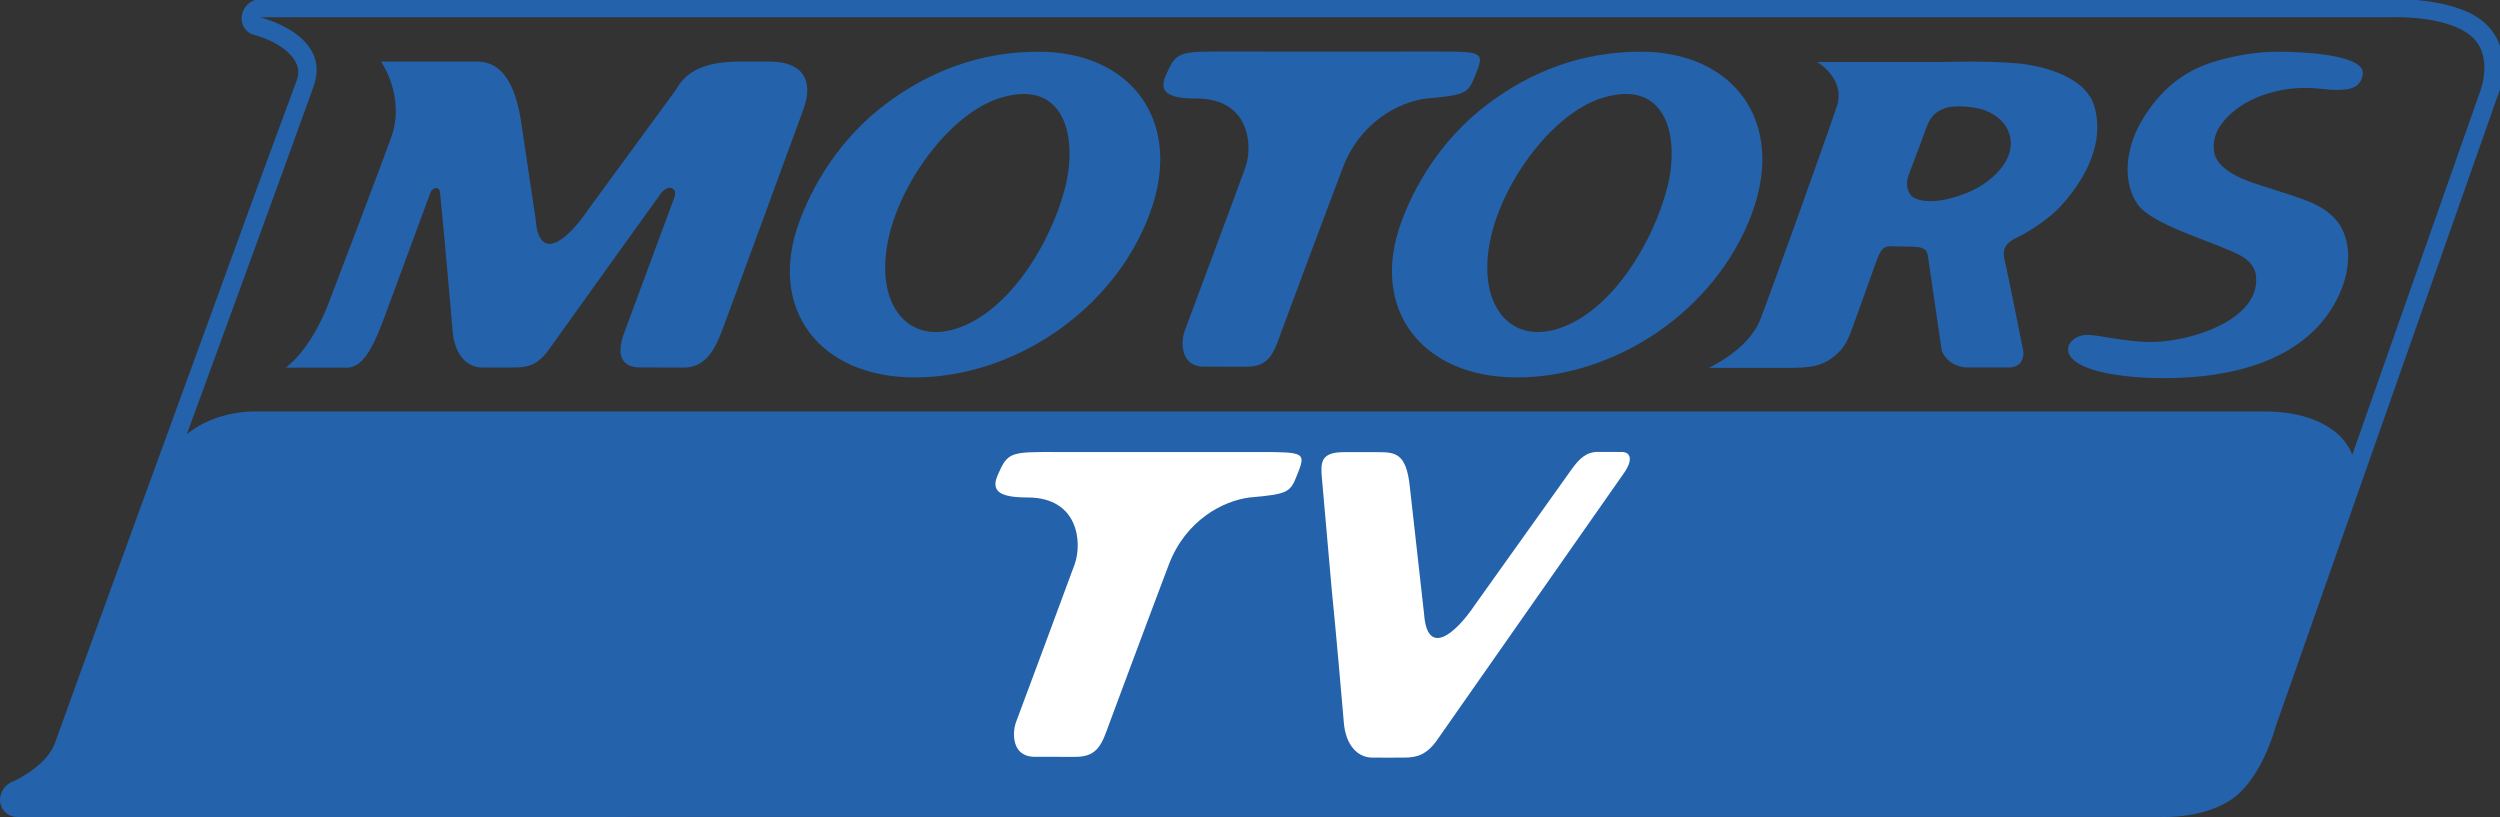 <?xml version="1.0" encoding="UTF-8" standalone="no"?>
<!-- Created with Inkscape (http://www.inkscape.org/) -->
<svg
   xmlns:svg="http://www.w3.org/2000/svg"
   xmlns="http://www.w3.org/2000/svg"
   version="1.0"
   width="708.661"
   height="231.594"
   id="svg2235">
  <rect width="100%" height="100%" fill="#333333" stroke="none"/>
  <defs
     id="defs2237"><clipPath
   id="clp2">
<path
   d="M 0,1125.7 L 0,0 L 3444.6,0 L 3444.6,1125.7"
   id="path16" />

</clipPath>




</defs>
  <g
     transform="translate(66.687,-65.404)"
     id="layer1">
    <g
       id="g2867">
      <g
         transform="matrix(0.206,0,0,-0.206,-66.687,296.996)"
         id="q3">
<clipPath
   id="clipPath2248">
<path
   d="M 0,1125.7 L 0,0 L 3444.6,0 L 3444.6,1125.7"
   id="path2250" />

</clipPath>

<g
   clip-path="url(#clp2)"
   id="g18">
<path
   d="M 2626.6,884.32 C 2626.7,883.94 2650.4,946.82 2650,946.82 C 2655.8,962.18 2661.2,969.28 2675,974.91 C 2688.7,980.52 2718.3,977.28 2730.5,972.73 C 2768.9,958.26 2774.2,924.59 2759.1,900.66 C 2746.7,880.7 2727.1,867.28 2705.8,858.5 C 2700.4,856.62 2659.5,839.41 2633.7,851.95 C 2624.4,858.1 2621.6,870.49 2626.6,884.32 z M 2422.2,684.57 C 2405.8,642.36 2351.2,618.32 2351.3,618 C 2380,618 2429.1,618 2458,618 C 2490.5,618 2511.3,618.95 2532.8,642.36 C 2539.9,649.99 2544.4,660.26 2548.8,672.7 C 2548.9,673.05 2578.3,753.88 2578.1,754.02 C 2590.9,791.07 2592,784.99 2617.5,784.99 C 2642.7,784.99 2651.8,784.73 2653.1,770.4 C 2654.3,761.46 2671.6,643.69 2671.6,643.69 C 2671.6,643.69 2672.3,636.4 2681.6,628.04 C 2692,618.61 2706.7,618.55 2706.7,618.55 L 2765.6,618.55 C 2765.6,618.55 2777.3,618.52 2781.8,627.7 C 2786.2,636.86 2783.6,643.69 2783.6,643.69 C 2783.6,643.69 2763.1,747.58 2758.6,765.46 C 2754.1,783.34 2761.7,790.9 2776,797.72 C 2796.5,807.49 2821.6,825.31 2835.1,840 C 2860.6,867.66 2898.4,920.61 2882,977.73 C 2871.6,1014.1 2824.6,1029.4 2792,1035 C 2753.2,1041.6 2672.1,1038.9 2672.1,1038.9 L 2500.4,1038.9 C 2500.4,1038.9 2540.3,1016 2527.5,977.73 C 2514.8,939.5 2438.6,726.77 2422.2,684.57"
   id="path20"
   style="fill:#2462ab;fill-opacity:1;fill-rule:nonzero;stroke:none" />

<path
   d="M 2959.4,653.67 C 2924.1,653.67 2888.9,663.43 2871.6,663.45 C 2851.4,663.47 2833.6,642.7 2856.4,626.37 C 2879.6,609.67 2931.9,605.06 2959.2,604.18 C 3073.3,600.56 3176.7,629.81 3218,717 C 3224.2,730.18 3228.7,744.37 3230.5,759.46 C 3231.9,771.46 3231.5,783.69 3227.3,797.89 C 3220.8,819.43 3206,832.52 3187.8,842.02 C 3165.6,853.65 3112.3,867.13 3088.8,876.96 C 3078.8,881.17 3049.9,893.53 3046.7,915.35 C 3044.6,929.55 3048.7,941.91 3055.8,952.05 C 3083.1,991.03 3142.1,1007.7 3190.2,1002.3 C 3232.6,997.51 3247.7,1001.7 3251.2,1021.6 C 3255.9,1048.3 3173.9,1053.1 3133.3,1053.1 C 3092.6,1053.1 3054,1041.6 3045.3,1038.9 C 3002.1,1025.4 2971.8,998.53 2948.7,960.78 C 2937.4,942.21 2929.4,921.08 2927.9,898.09 C 2926.7,880.91 2929.6,858.63 2942.9,841.19 C 2961.7,816.53 3038.8,792.73 3065,780.89 C 3074.9,776.38 3097.8,769.4 3103.6,749.21 C 3115.9,687.22 3018.4,653.67 2959.4,653.67"
   id="path22"
   style="fill:#2462ab;fill-opacity:1;fill-rule:nonzero;stroke:none" />

<path
   d="M 1314.8,671.68 C 1389,694.71 1446.6,790.9 1465.8,866.53 C 1483.2,935.29 1465.3,1017 1376.1,989.41 C 1309.3,968.68 1241.5,877.75 1223.2,798.77 C 1202.5,708.86 1246.4,650.51 1314.8,671.68 z M 1258.7,604.89 C 1127.3,604.89 1055.5,699.63 1100.1,819.77 C 1124.2,884.47 1165.8,941.07 1217.8,980.35 C 1278.8,1026.6 1349.2,1053.1 1429.1,1053.1 C 1556.7,1053.1 1629.3,957.26 1582.1,830.17 C 1532.3,696.16 1394,604.89 1258.7,604.89"
   id="path24"
   style="fill:#2462ab;fill-opacity:1;fill-rule:nonzero;stroke:none" />

<path
   d="M 1059,1039.5 C 1040.2,1039.5 1040.4,1039.5 1018.9,1039.5 C 976.73,1039.5 946.34,1030.2 930.54,1001.3 C 930.52,1001.3 810.66,837.64 810.35,837.2 C 781.37,793.73 741.48,761.09 737.03,822.85 C 737.13,822.82 716.42,961.53 716.31,961.64 C 705.72,1023.3 681.66,1039.5 656.46,1039.5 L 524.14,1039.5 C 524.14,1039.5 558.36,991.86 538.42,935.52 C 528.4,907.13 464.19,738.06 451.78,706.01 C 426.48,640.75 393.11,618.27 393.11,618.27 C 393.11,618.27 456.88,618.27 476.6,618.27 C 496.32,618.27 510.4,637.24 529.1,688.16 C 537.8,711.56 589.73,852.02 591.05,855.62 C 591.7,857.41 593.46,865.44 600.38,865.44 C 606.05,865.44 605.64,857.11 605.8,855.38 C 610.18,814.64 622.07,678.94 622.79,669.25 C 625.27,636.02 642.52,618.55 663.53,618.55 C 663.66,618.42 709.1,618.42 708.94,618.55 C 727.32,618.55 741.11,622.97 755.64,643.69 C 770.19,664.41 906.99,854.65 906.99,854.65 C 911.41,862.54 919.16,867.17 923.75,865.62 C 929.53,863.64 929.99,858.2 927.75,852 C 911.07,806.6 862.89,676.96 859.12,666.8 C 848.11,637.34 853.51,618.56 881.85,618.56 C 901.71,618.56 924,618.51 942.25,618.51 C 974.29,618.51 986.56,652.01 992.6,666.81 C 997.7,679.26 1074,888.4 1105.8,974.48 C 1120.7,1016.4 1102,1039.5 1059,1039.5"
   id="path26"
   style="fill:#2462ab;fill-opacity:1;fill-rule:nonzero;stroke:none" />

<path
   d="M 1629.8,667.89 C 1625.6,655.86 1622.5,619.67 1657.1,619.67 C 1676.9,619.67 1696.7,619.6 1715,619.6 C 1747,619.6 1752.7,638.57 1763.3,667.91 C 1763.3,667.91 1820,820.53 1847.7,893.22 C 1871.7,956.38 1924.6,983.67 1962.3,988.63 C 2018.1,993.29 2020.3,996.4 2029.8,1019.9 C 2043,1052.6 2041.8,1053.3 1976.7,1053.3 C 1976.9,1053.2 1691.9,1053.2 1691.9,1053.3 C 1621.6,1053.5 1618.7,1053.9 1604.1,1020.3 C 1593.9,996.98 1608.1,988.63 1646.6,988.63 C 1719.4,988.63 1724.6,923.98 1713.6,893.63 C 1702.7,863.29 1629.8,667.89 1629.8,667.89"
   id="path28"
   style="fill:#2462ab;fill-opacity:1;fill-rule:nonzero;stroke:none" />

<path
   d="M 2143.2,671.68 C 2217.5,694.71 2275.1,790.9 2294.3,866.53 C 2311.7,935.29 2293.8,1017 2204.6,989.41 C 2137.8,968.68 2070,877.75 2051.7,798.77 C 2031,708.86 2074.9,650.51 2143.2,671.68 z M 2087.2,604.89 C 1955.8,604.89 1884,699.63 1928.6,819.77 C 1952.7,884.47 1994.3,941.07 2046.3,980.35 C 2107.3,1026.6 2177.7,1053.1 2257.6,1053.1 C 2385.2,1053.1 2457.8,957.26 2410.6,830.17 C 2360.8,696.16 2222.5,604.89 2087.2,604.89"
   id="path30"
   style="fill:#2462ab;fill-opacity:1;fill-rule:nonzero;stroke:none" />

<path
   d="M 3412.5,997.7 L 3236.8,498.38 C 3223.9,533.7 3179.5,558.04 3117.2,558.04 C 2954.5,558.04 403.96,558.04 350.94,558.04 C 315.92,558.04 281.16,546.61 257.13,526.75 C 330.31,726.72 406.54,935.19 431.52,1005.3 C 457.09,1076.9 357.68,1100.5 357.68,1100.5 L 3292.3,1100.5 C 3292.3,1100.5 3362.2,1103.5 3397.9,1076.6 C 3433.4,1049.6 3412.5,997.7 3412.5,997.7 z M 3414,1096.9 C 3373.5,1127.6 3292.8,1125.7 3292.8,1125.7 L 359.16,1125.7 C 346.48,1125.7 335.25,1116.2 332.89,1103.7 C 330.53,1091.1 337.81,1079.3 349.88,1076.1 C 384.72,1066.8 420.35,1042.2 407.92,1012.6 C 407.85,1012.6 355.29,870 355.29,870 C 255.54,596.64 88.594,139.14 75.918,102.6 C 66.074,74.199 29.902,53.879 16.789,48.449 C 5.508,43.758 -1.445,31.93 0.254,20.199 C 1.973,8.461 11.738,0.02 23.73,0.02 C 23.73,0.02 2970.6,0.141 2971.5,0.141 C 2980.1,-0.262 3031.3,-1.512 3069.4,23.371 C 3109.2,49.102 3128.8,114.49 3131.7,125.26 C 3132.2,126.51 3432.6,980.07 3436.2,990.37 C 3447.7,1018.1 3453,1067.3 3414,1096.9 z M 3069.5,23.441 C 3069.5,23.398 3069.5,23.398 3069.4,23.371 C 3069.4,23.359 3069.4,23.34 3069.4,23.34 C 3069.4,23.371 3069.5,23.398 3069.5,23.441"
   id="path32"
   style="fill:#2462ab;fill-opacity:1;fill-rule:nonzero;stroke:none" />

<path
   d="M 1819,466.23 C 1817.2,487.41 1816.9,502.05 1849.1,502.05 C 1866.8,502.05 1895.8,502.05 1895.8,502.05 C 1920.1,502.05 1935.2,500.82 1940,454.2 C 1940.1,454.09 1959.7,279.33 1959.6,279.36 C 1963.9,219.61 2002.5,251.19 2030.5,293.23 C 2030.8,293.57 2123.1,423.09 2162.4,478.14 C 2173,493.02 2182.8,502.4 2198.7,502.4 C 2214.5,502.4 2219.9,502.29 2231.8,502.29 C 2243.8,502.29 2247.4,491.41 2234.7,473.38 C 2172.8,384.96 1989.3,122.72 1977.6,106.08 C 1963.6,86.039 1950.2,81.75 1932.5,81.75 C 1932.6,81.641 1888.7,81.641 1888.5,81.75 C 1868.2,81.75 1851.5,98.648 1849.1,130.8 C 1848.4,140.16 1836.9,271.42 1832.7,310.82 C 1832.6,312.03 1823.9,411.21 1819,466.23"
   id="path34"
   style="fill:#ffffff;fill-rule:nonzero;stroke:none" />

<path
   d="M 1397.7,129.5 C 1393.6,117.85 1390.7,82.828 1424.1,82.828 C 1443.3,82.828 1462.4,82.781 1480.1,82.781 C 1511.1,82.781 1516.5,101.13 1526.8,129.52 C 1526.8,129.52 1581.7,277.13 1608.4,347.43 C 1631.7,408.51 1682.8,434.9 1719.3,439.69 C 1773.3,444.21 1775.4,447.21 1784.6,469.98 C 1797.3,501.57 1796.2,502.2 1733.2,502.2 C 1733.4,502.17 1457.8,502.13 1457.8,502.2 C 1389.8,502.44 1386.9,502.8 1372.8,470.3 C 1363,447.78 1376.7,439.69 1414,439.69 C 1484.4,439.69 1489.3,377.17 1478.8,347.82 C 1468.2,318.46 1397.7,129.5 1397.7,129.5"
   id="path36"
   style="fill:#ffffff;fill-rule:nonzero;stroke:none" />

</g>

</g>
    </g>
  </g>
</svg>

